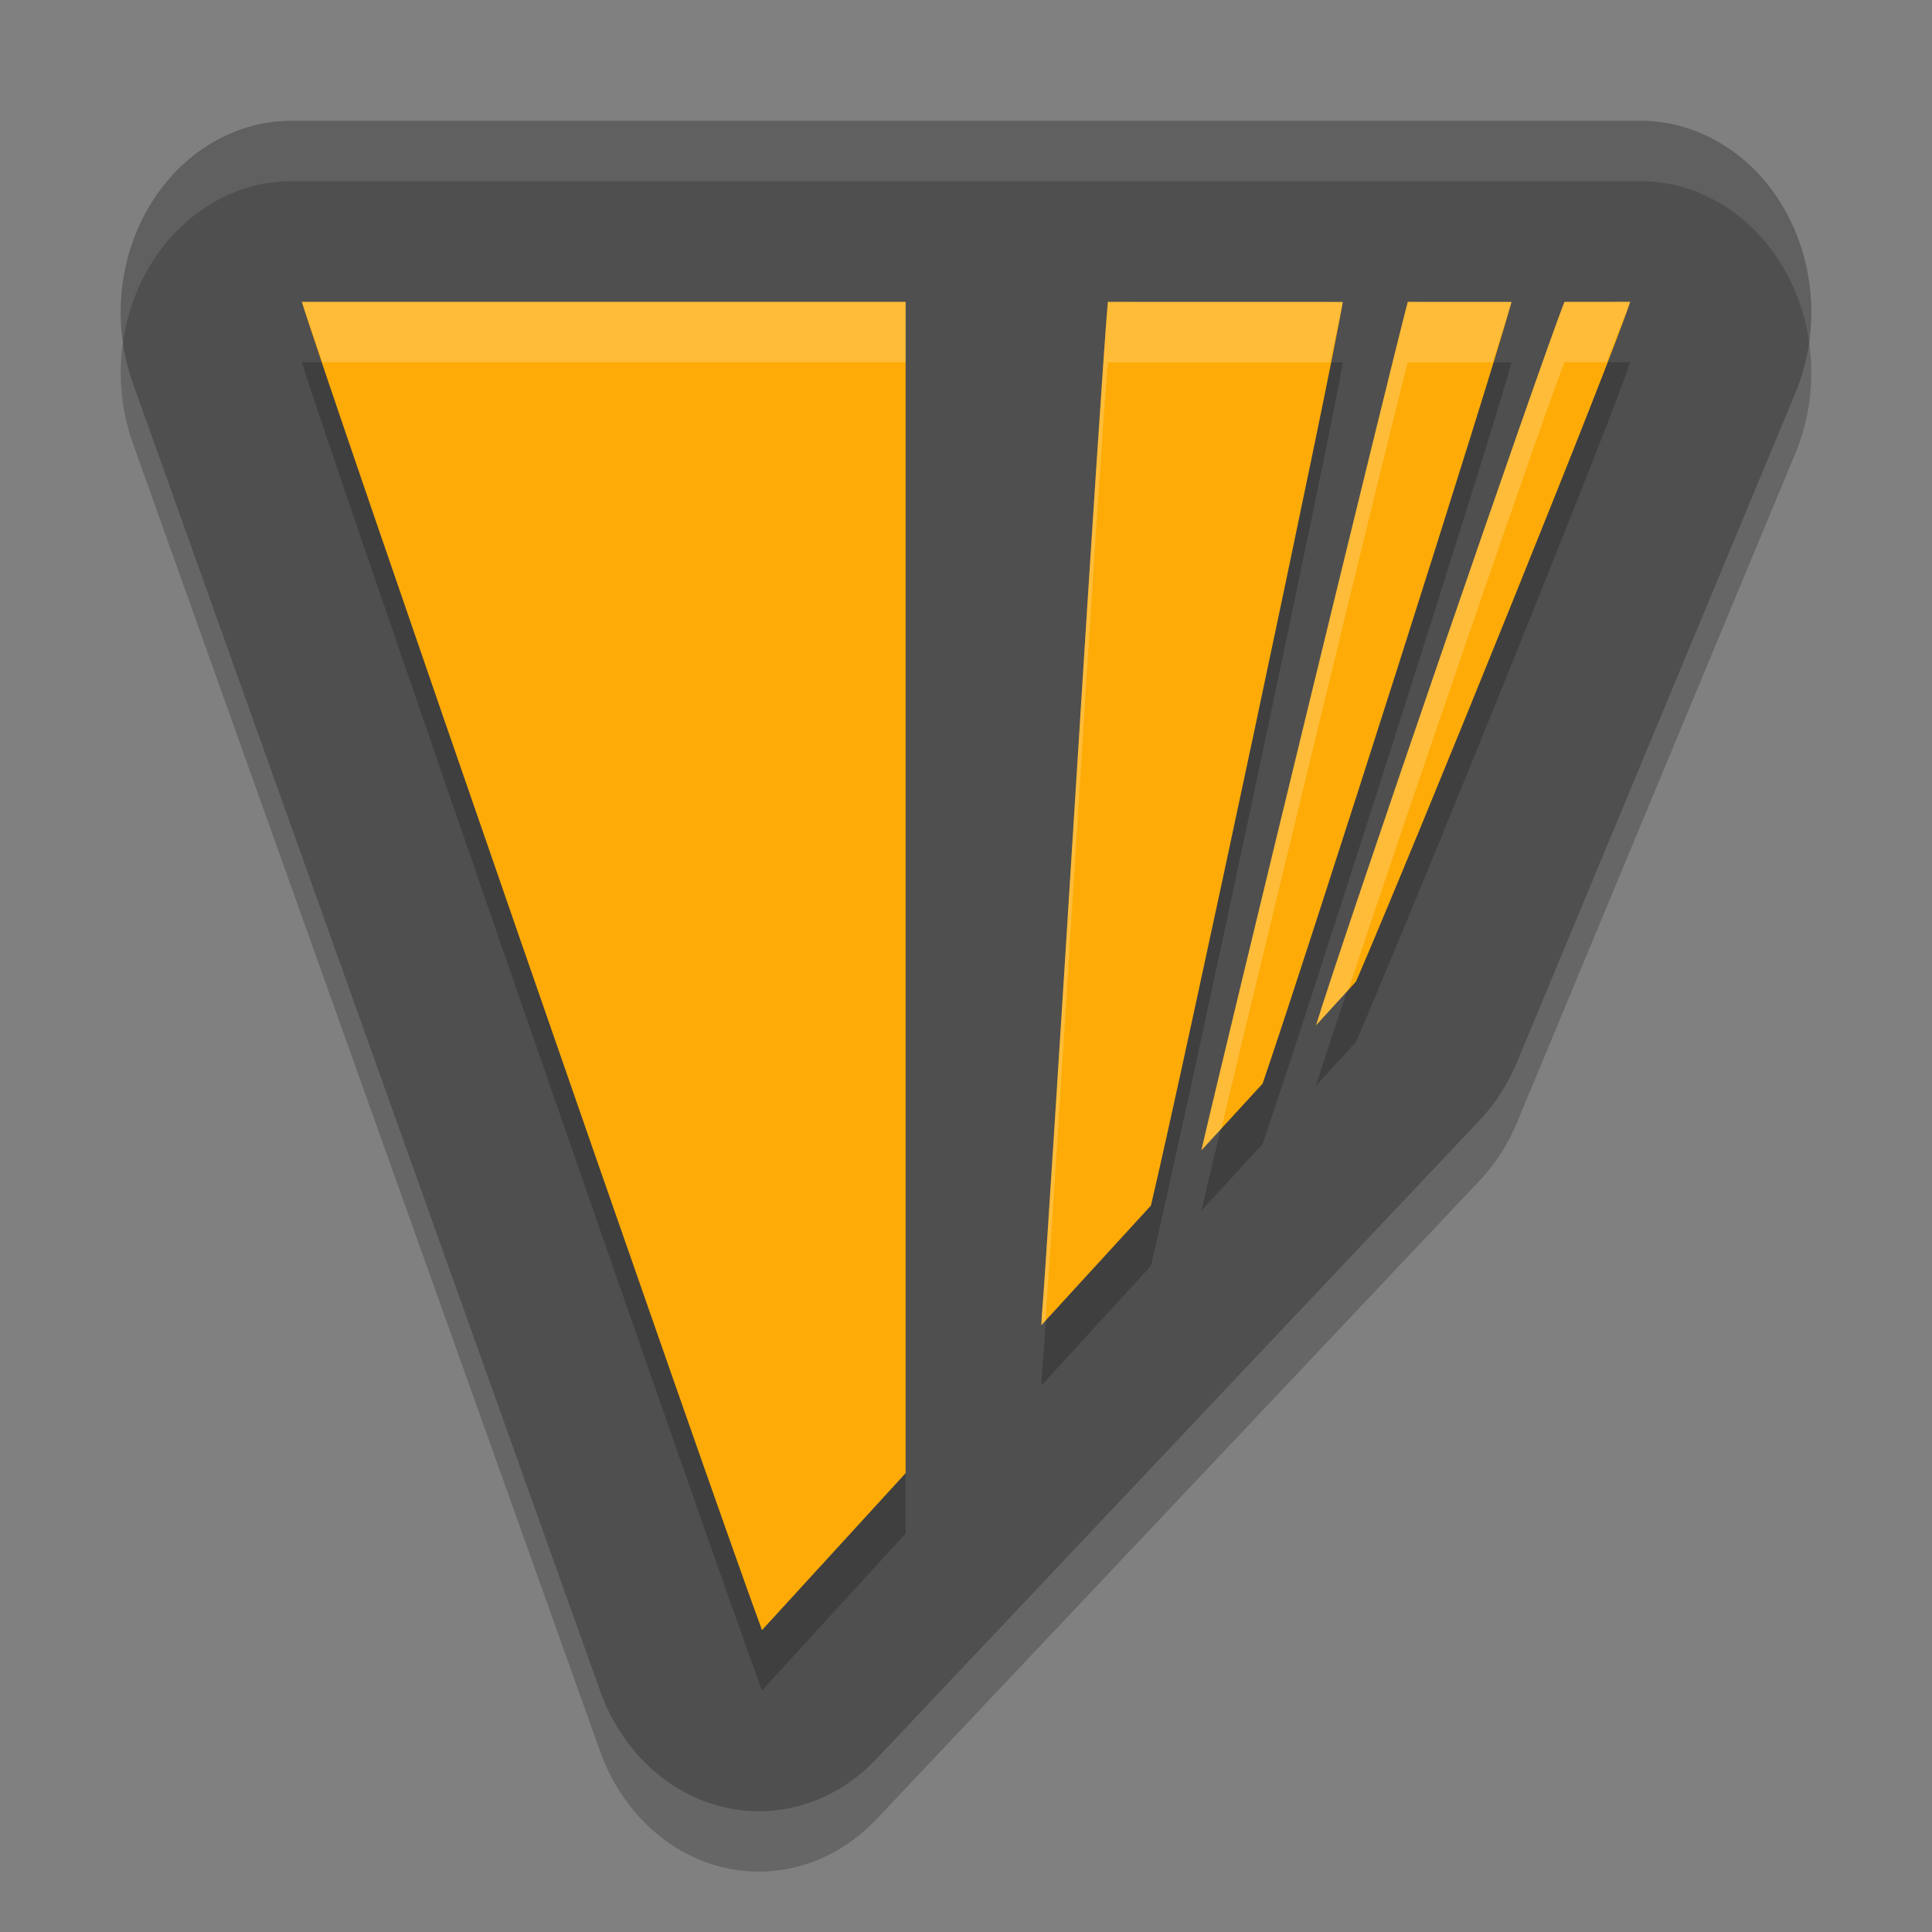 <svg height="32" width="32" xmlns="http://www.w3.org/2000/svg"><rect width="100%" height="100%" fill="#808080" stroke="none"/><path d="m4.834 3a2.834 3.173 0 0 0 -2.631 4.352l7.736 21.653a2.834 3.173 0 0 0 2.51 1.992 2.834 3.173 0 0 0 2.068-.865l9.986-10.573a2.834 3.173 0 0 0  .623-.965l4.609-11.08a2.834 3.173 0 0 0 -2.569-4.514z" fill-rule="evenodd" opacity=".2"/><path d="m4.834 2a2.834 3.173 0 0 0 -2.631 4.352l7.736 21.653a2.834 3.173 0 0 0 2.51 1.992 2.834 3.173 0 0 0 2.068-.865l9.986-10.573a2.834 3.173 0 0 0  .623-.965l4.609-11.08a2.834 3.173 0 0 0 -2.569-4.514z" fill="#4f4f4f" fill-rule="evenodd"/><path d="m5 6c.324 1.105 6.737 19.606 7.621 22l2.379-2.6v-19.4zm13.35 0c-.045.456-.272 3.885-.529 8.016-.274 4.397-.521 8.266-.551 8.596-.013.142-.02.25-.021.336l1.814-1.98c.556-2.355 2.971-13.714 3.178-14.967zm4.967 0c-.283 1.071-3.043 12.42-3.418 14.053l1.014-1.105c.771-2.252 3.804-11.765 4.123-12.947zm2.596 0c-.358.887-3.738 10.732-4.115 11.982l.662-.725c1.039-2.408 4.272-10.401 4.541-11.258z" opacity=".2"/><path d="m5 5c .324 1.105 6.737 19.606 7.621 22l2.379-2.6v-19.4zm13.35 0c-.045.456-.272 3.885-.529 8.016-.274 4.397-.521 8.266-.551 8.596-.013.142-.02.25-.021.336l1.814-1.98c.556-2.355 2.971-13.714 3.178-14.967zm4.967 0c-.283 1.071-3.043 12.42-3.418 14.053l1.014-1.105c.771-2.252 3.804-11.765 4.123-12.947zm2.596 0c-.358.887-3.738 10.732-4.115 11.982l.662-.725c1.039-2.408 4.272-10.401 4.541-11.258z" fill="#feab07"/><path d="m4.834 2a2.834 3.173 0 0 0 -2.797 3.668 2.834 3.173 0 0 1 2.797-2.668h22.332a2.834 3.173 0 0 1 2.799 2.666 2.834 3.173 0 0 0 -2.799-3.666z" fill="#fff" fill-rule="evenodd" opacity=".1"/><path d="m5 5c .015.053.3.872.342 1h9.658v-1zm13.35 0c-.045.456-.272 3.885-.529 8.016-.274 4.397-.521 8.266-.551 8.596-.013.142-.02.25-.021.336l.068-.074c.06-.837.253-3.838.504-7.857.257-4.131.484-7.56.529-8.016h3.684c.035-.183.192-.911.207-1zm4.967 0c-.283 1.071-3.043 12.42-3.418 14.053l.33-.361c.715-3.005 2.832-11.724 3.088-12.691h1.406c.06-.202.286-.903.312-1zm2.596 0c-.358.887-3.738 10.732-4.115 11.982l.533-.584c.917-2.768 3.27-9.626 3.582-10.398h.695c.08-.213.366-.915.393-1z" fill="#fff" opacity=".2"/></svg>